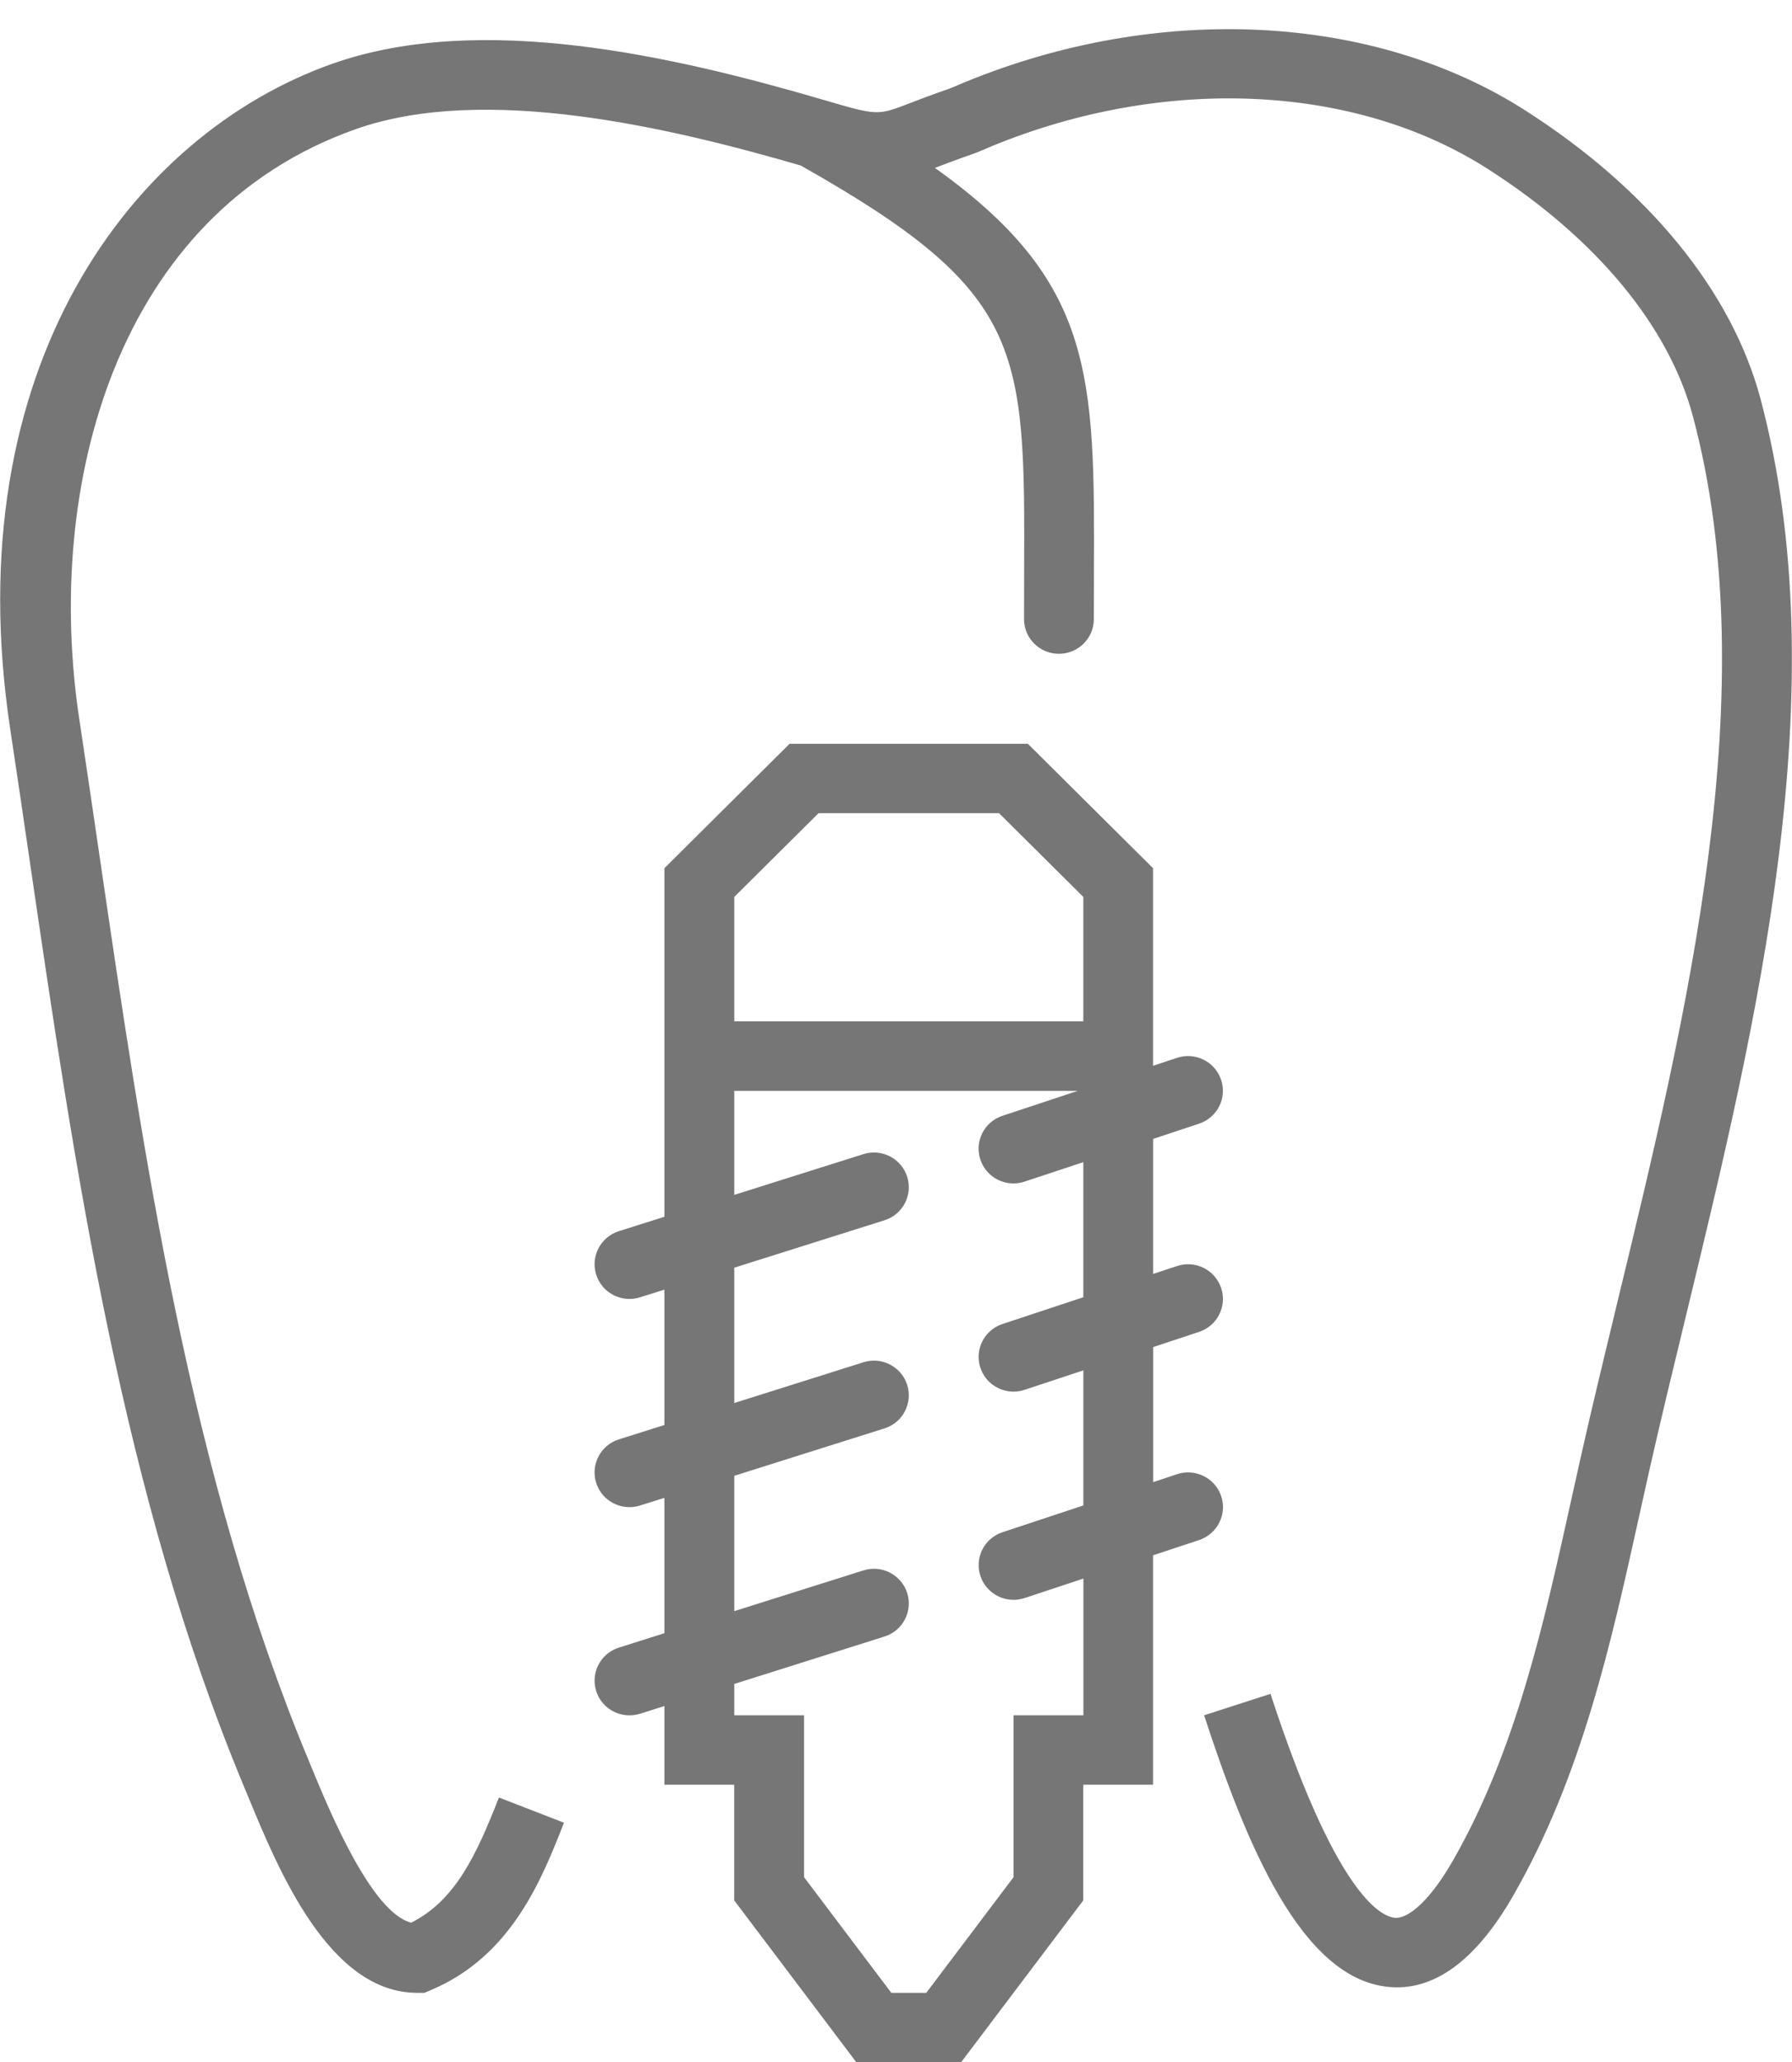 <svg 
 xmlns="http://www.w3.org/2000/svg"
 xmlns:xlink="http://www.w3.org/1999/xlink"
 width="60px" height="69px">
<path fill-rule="evenodd"  fill="rgb(118, 118, 118)"
 d="M56.437,44.082 C56.012,45.834 55.597,47.547 55.222,49.207 L54.887,50.714 C53.938,55.007 52.955,59.447 50.666,63.433 C49.412,65.614 48.001,66.645 46.472,66.486 C43.569,66.190 41.730,61.726 40.316,57.398 L42.539,56.681 C44.697,63.282 46.175,64.122 46.710,64.177 C47.195,64.205 47.925,63.519 48.635,62.281 C50.748,58.604 51.691,54.340 52.603,50.215 L52.941,48.698 C53.317,47.028 53.736,45.302 54.162,43.539 C56.487,33.949 59.120,23.081 56.685,13.941 C55.879,10.911 53.434,7.964 49.800,5.644 C45.352,2.803 38.993,2.516 33.205,4.892 L33.014,4.974 C32.851,5.044 32.690,5.112 32.526,5.169 C32.013,5.346 31.623,5.496 31.303,5.619 C36.643,9.425 36.652,12.552 36.628,19.192 L36.624,20.717 C36.624,21.359 36.100,21.878 35.455,21.878 C34.810,21.878 34.287,21.359 34.287,20.717 L34.290,19.184 C34.319,11.609 34.321,9.777 26.811,5.539 C22.457,4.273 16.239,2.798 11.922,4.318 C3.882,7.148 1.474,16.274 2.655,24.064 C2.872,25.500 3.084,26.948 3.298,28.404 C4.810,38.731 6.375,49.411 10.338,58.916 L10.479,59.259 C11.029,60.587 12.444,64.010 13.769,64.338 C15.257,63.587 15.957,62.056 16.705,60.149 L18.883,60.993 C18.144,62.876 17.132,65.456 14.426,66.594 L14.208,66.686 L13.970,66.686 C11.023,66.686 9.329,62.589 8.317,60.141 L8.178,59.806 C4.103,50.031 2.518,39.206 0.985,28.737 C0.773,27.286 0.561,25.840 0.344,24.408 C-1.493,12.289 4.444,4.486 11.141,2.129 C16.087,0.388 22.537,1.868 27.604,3.351 C29.378,3.870 29.379,3.871 30.458,3.455 C30.798,3.324 31.215,3.164 31.759,2.976 C31.866,2.938 31.975,2.891 32.086,2.843 L32.314,2.747 C38.797,0.084 45.983,0.445 51.065,3.692 C55.191,6.326 57.990,9.756 58.946,13.348 C61.531,23.054 58.824,34.226 56.437,44.082 ZM21.430,43.411 C21.314,43.448 21.194,43.466 21.076,43.466 C20.581,43.466 20.120,43.151 19.963,42.656 C19.767,42.045 20.107,41.392 20.722,41.198 L22.245,40.717 L22.245,36.500 L22.245,34.178 L22.245,29.053 L26.436,24.890 L34.416,24.890 L38.607,29.053 L38.607,34.178 L38.607,35.664 L39.407,35.399 C40.020,35.194 40.682,35.526 40.885,36.133 C41.090,36.742 40.759,37.399 40.147,37.601 L38.609,38.111 L38.609,42.630 L39.408,42.365 C40.022,42.160 40.683,42.492 40.886,43.099 C41.091,43.708 40.760,44.365 40.148,44.568 L38.610,45.077 L38.610,49.596 L39.409,49.331 C40.023,49.126 40.684,49.458 40.888,50.065 C41.092,50.673 40.761,51.331 40.145,51.535 L38.607,52.044 L38.607,59.722 L36.270,59.722 L36.270,63.592 L32.179,69.010 L28.673,69.010 L24.583,63.592 L24.583,59.722 L22.245,59.722 L22.245,57.089 L21.430,57.346 C21.314,57.383 21.194,57.400 21.076,57.400 C20.581,57.400 20.120,57.085 19.963,56.591 C19.767,55.979 20.107,55.327 20.722,55.133 L22.245,54.652 L22.245,50.122 L21.430,50.378 C21.314,50.415 21.194,50.433 21.076,50.433 C20.581,50.433 20.120,50.118 19.963,49.624 C19.767,49.012 20.107,48.359 20.722,48.165 L22.245,47.685 L22.245,43.155 L21.430,43.411 ZM24.585,39.984 L28.906,38.621 C29.519,38.425 30.178,38.764 30.374,39.375 C30.569,39.987 30.229,40.640 29.614,40.834 L24.585,42.420 L24.585,46.949 L28.906,45.586 C29.519,45.389 30.178,45.729 30.374,46.340 C30.569,46.952 30.229,47.605 29.614,47.798 L24.585,49.384 L24.585,53.913 L28.906,52.551 C29.519,52.354 30.178,52.693 30.374,53.305 C30.569,53.917 30.229,54.569 29.614,54.763 L24.585,56.349 L24.585,57.398 L26.922,57.398 L26.922,62.816 L29.844,66.686 L31.013,66.686 L33.935,62.816 L33.935,57.398 L36.272,57.398 L36.275,57.398 L36.275,52.823 L34.306,53.475 C34.184,53.515 34.059,53.535 33.937,53.535 C33.447,53.535 32.992,53.227 32.828,52.741 C32.623,52.131 32.954,51.474 33.567,51.272 L36.273,50.376 L36.273,45.856 L34.305,46.507 C34.183,46.548 34.058,46.568 33.936,46.568 C33.446,46.568 32.990,46.260 32.827,45.774 C32.622,45.164 32.953,44.507 33.565,44.305 L36.272,43.409 L36.272,38.889 L34.304,39.540 C34.181,39.581 34.056,39.601 33.935,39.601 C33.445,39.601 32.989,39.293 32.826,38.806 C32.621,38.197 32.952,37.540 33.564,37.338 L36.084,36.503 L24.585,36.503 L24.585,39.984 ZM24.585,34.178 L36.272,34.178 L36.272,30.014 L33.451,27.212 L27.406,27.212 L24.585,30.014 L24.585,34.178 Z"/>
</svg>